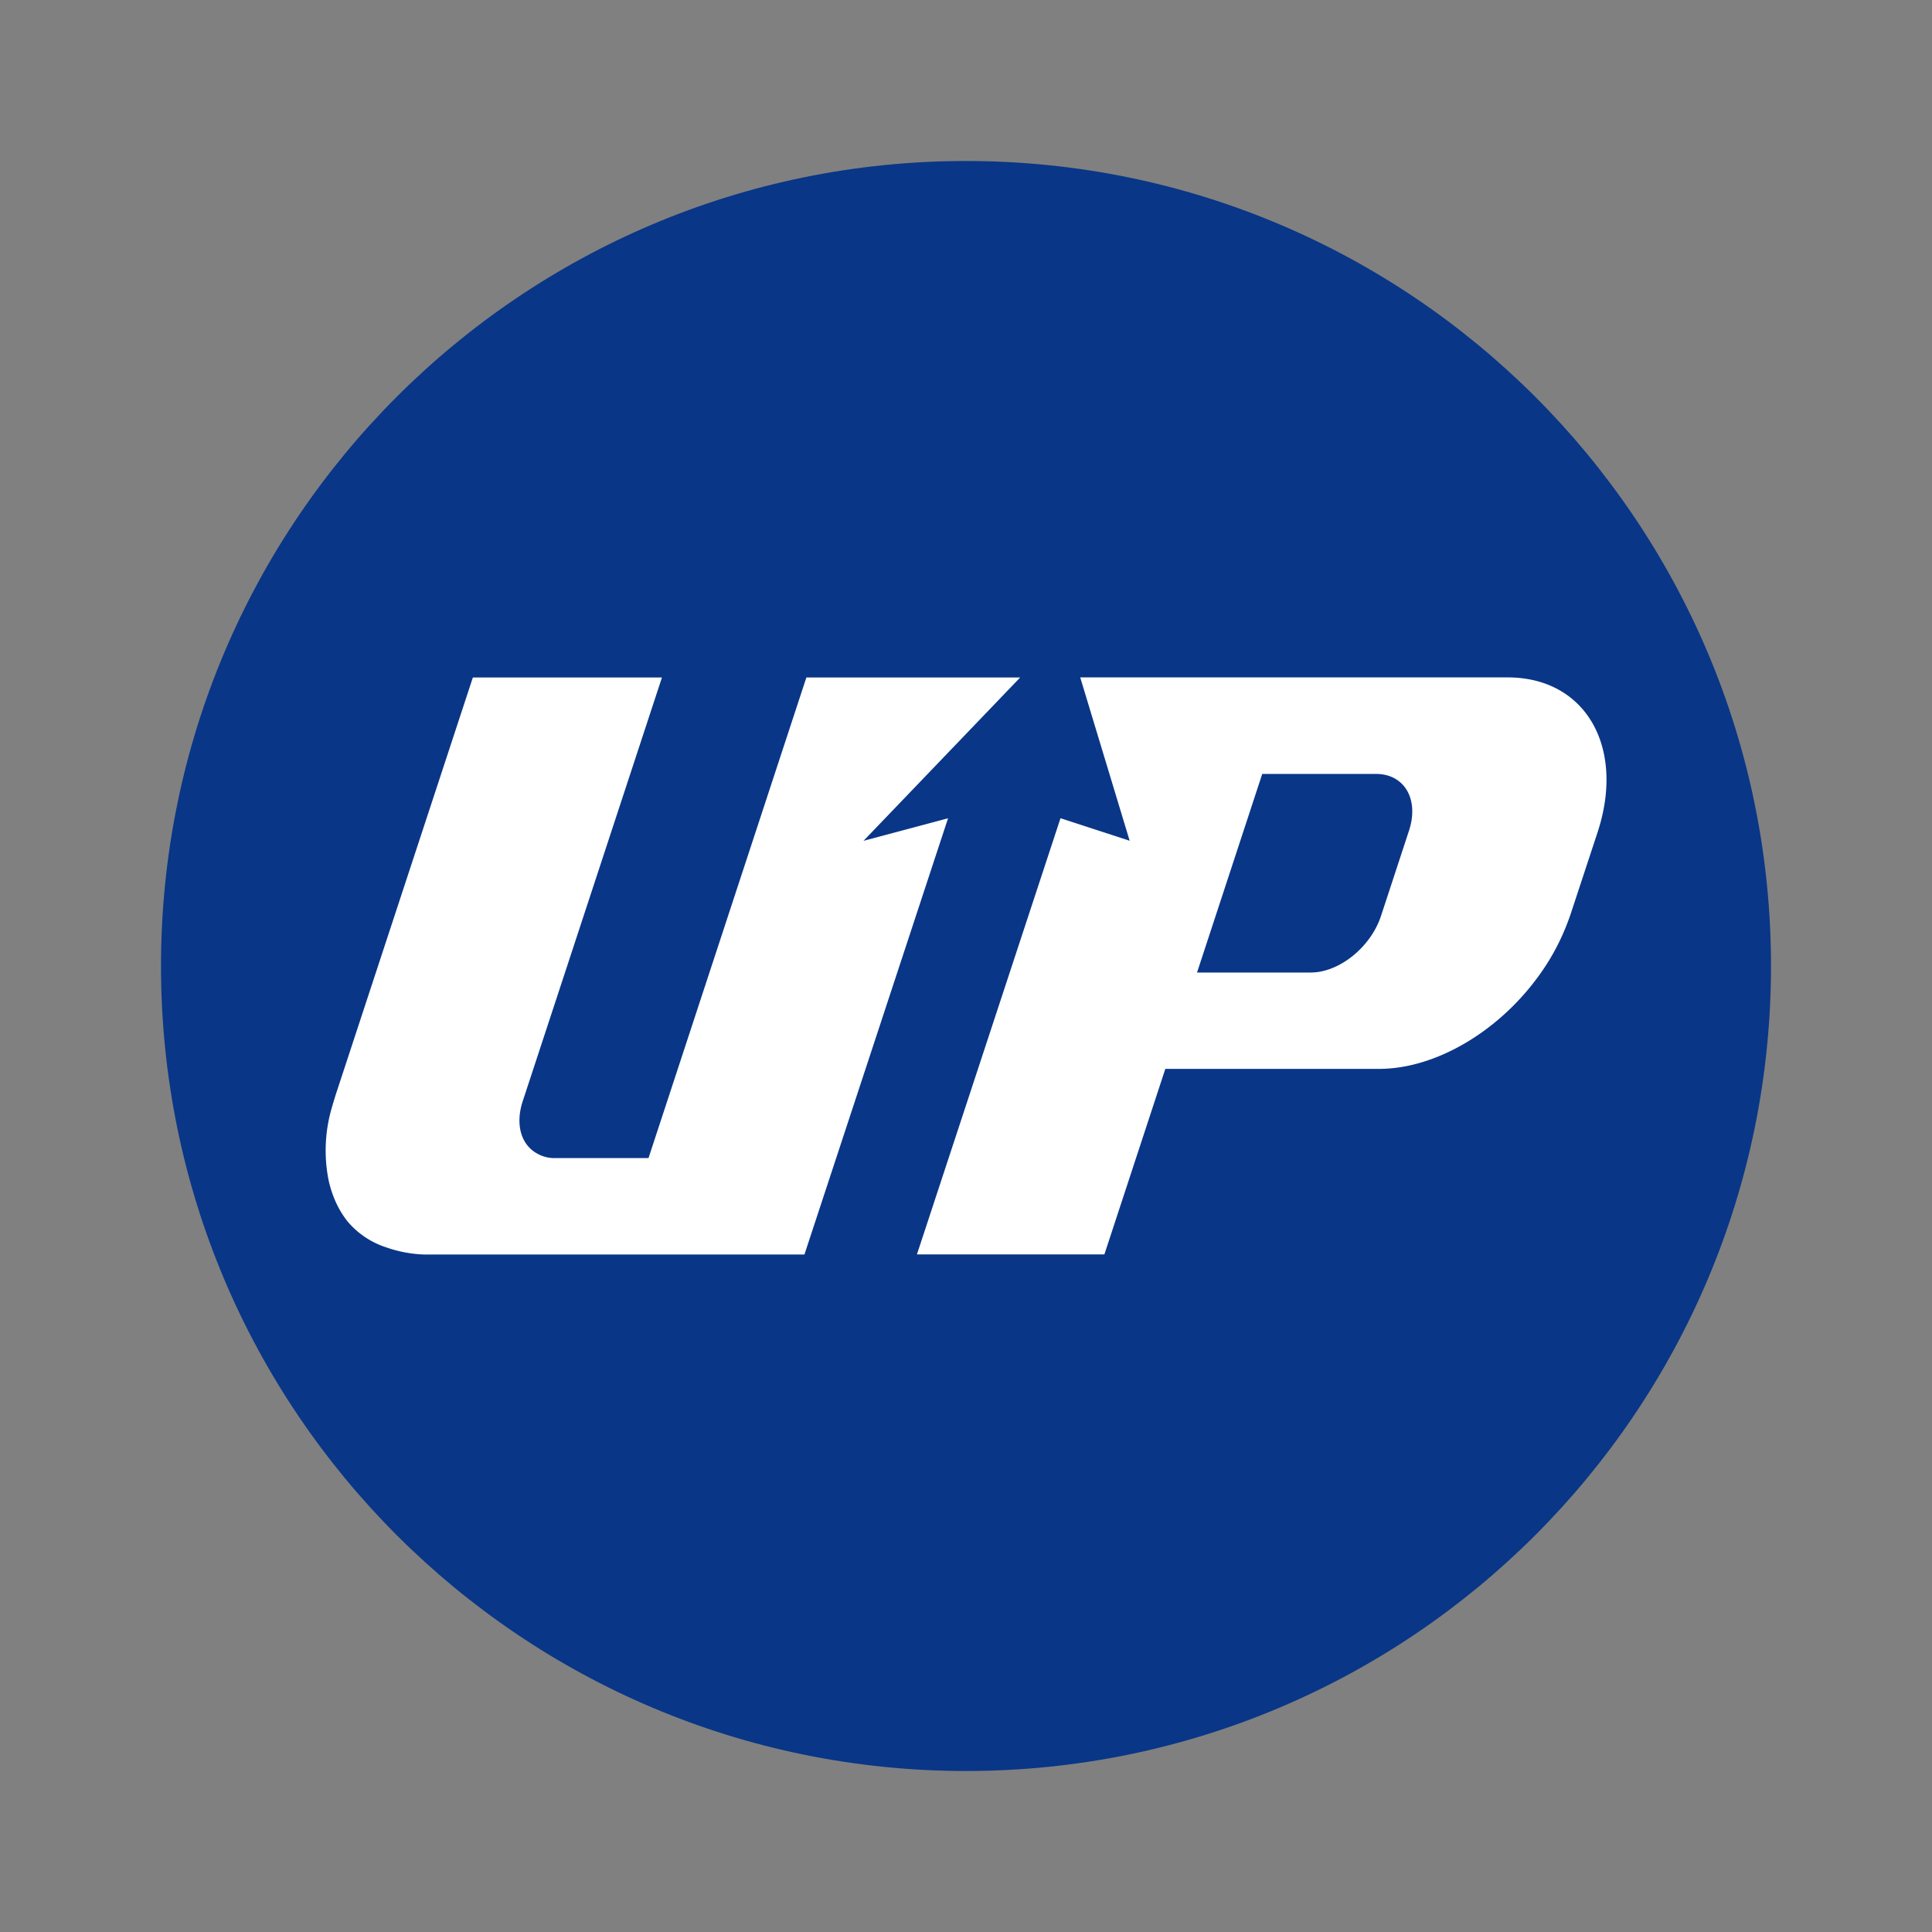 <svg xmlns="http://www.w3.org/2000/svg" fill="none" viewBox="0 0 24 24"><rect x="0" y="0" width="24" height="24" fill="#808080" stroke="none"/><path fill="#093687" d="M12 22c5.523 0 10-4.477 10-10S17.523 2 12 2 2 6.477 2 12s4.477 10 10 10Z"/><path fill="#fff" d="m11.39 15.584 1.784-5.42.859.28-.614-2.029h5.31c.963 0 1.464.86 1.118 1.92l-.337 1.023-.014.04-.014.038c-.093.252-.221.49-.381.705-.505.687-1.275 1.133-1.96 1.137h-2.665l-.757 2.305h-2.33Zm3.48-3.503h1.413c.354 0 .746-.316.873-.705l.347-1.057c.128-.389-.056-.705-.41-.705H15.68l-.81 2.467Zm-9.603 3.503a1.583 1.583 0 0 1-.473-.09 1.052 1.052 0 0 1-.48-.325 1.185 1.185 0 0 1-.178-.323 1.36 1.36 0 0 1-.053-.18 1.887 1.887 0 0 1 .045-.926c.007-.027.042-.14.042-.14l1.704-5.184h2.349l-1.73 5.265c-.094.288-.02.544.186.652a.427.427 0 0 0 .217.053h1.16l1.961-5.97h2.656l-1.946 2.029 1.05-.28-1.784 5.419H5.267Z"/></svg>